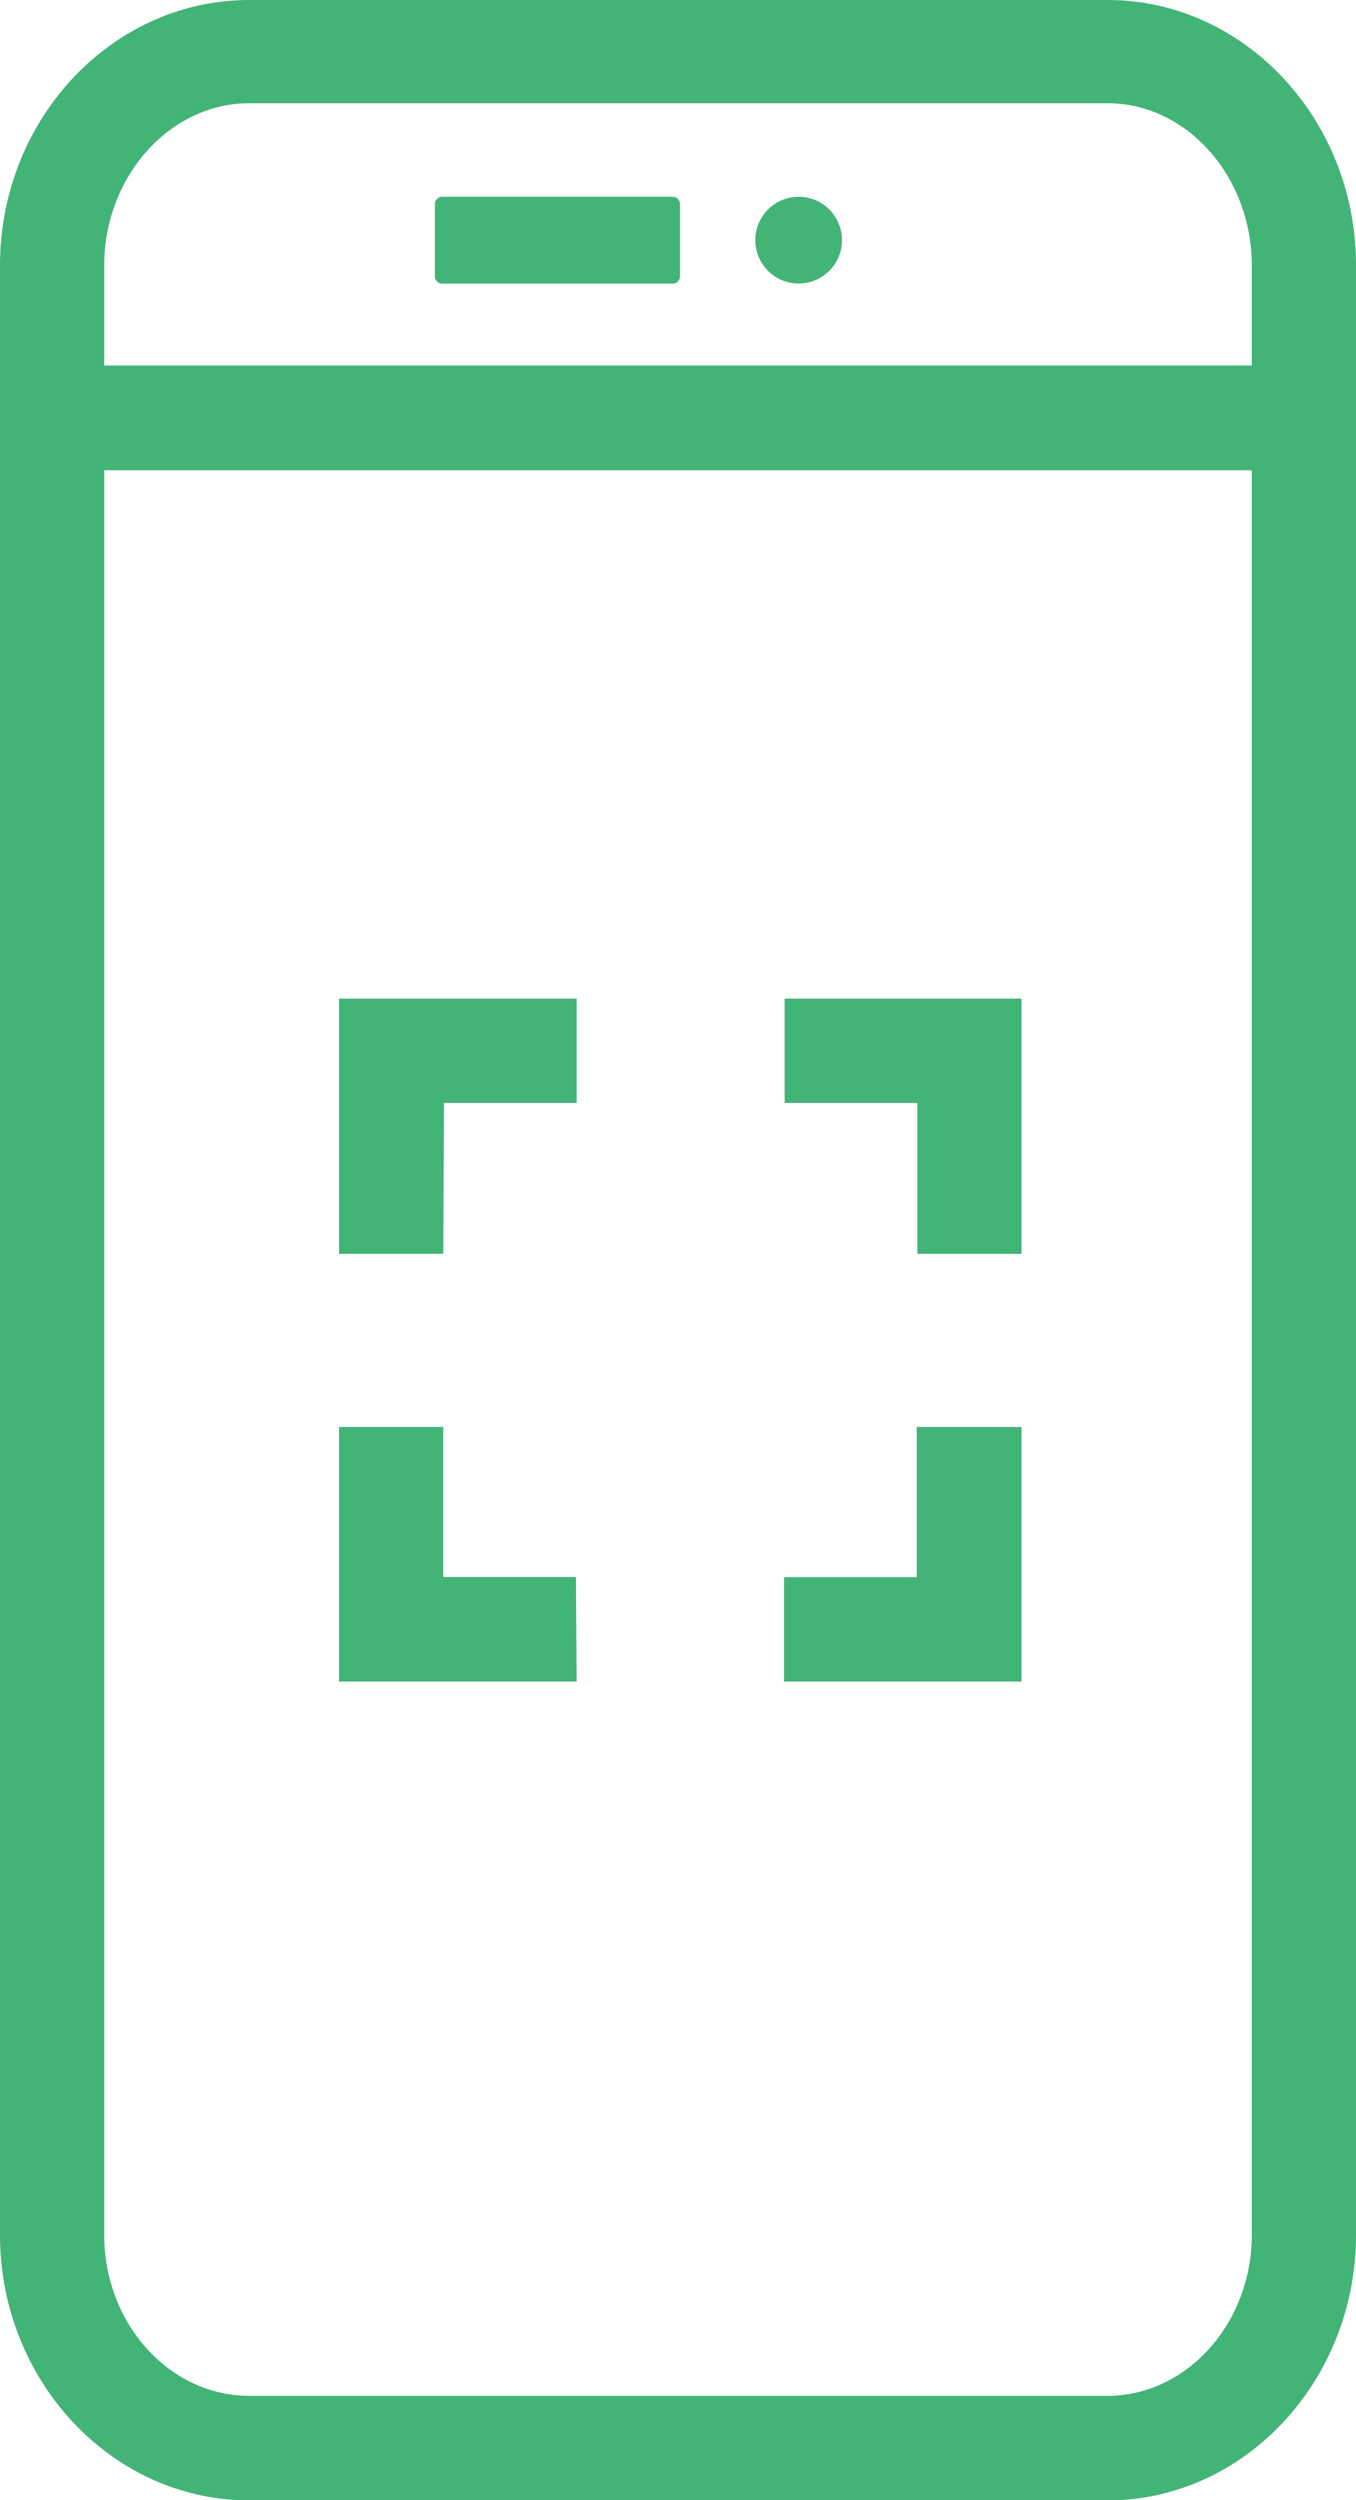 <svg xmlns="http://www.w3.org/2000/svg" viewBox="0 0 91.99 169.49"><defs><style>.cls-1{fill:#42b478;}</style></defs><g id="Ebene_2" data-name="Ebene 2"><g id="Ebene_1-2" data-name="Ebene 1"><path id="Scannen" class="cls-1" d="M75.14,0H16.91C7.6,0,0,8.07,0,18V151.51c0,9.9,7.6,18,16.91,18H75.14c9.25,0,16.85-8.08,16.85-18V18C92,8.07,84.39,0,75.14,0ZM7.07,18c0-6,4.42-11,9.84-11H75.14c5.36,0,9.78,4.95,9.78,11v6.78H7.07ZM84.92,151.51c0,6-4.42,10.91-9.78,10.91H16.91c-5.42,0-9.84-4.9-9.84-10.91V31.88H84.92ZM57.12,16.28a2.94,2.94,0,1,1-2.94-2.94A2.94,2.94,0,0,1,57.12,16.28ZM29.5,18.73V13.84a.5.5,0,0,1,.5-.5H45.63a.5.5,0,0,1,.5.5v4.89a.5.5,0,0,1-.5.5H30A.51.51,0,0,1,29.5,18.73ZM30.07,85H23V67.7H39.12v7.07h-9ZM69.3,85H62.23V74.77h-9V67.7H69.3ZM39.12,114H23V96.74h7.07v10.17h9Zm30.18,0H53.19v-7.08h9V96.74H69.3Z"/></g></g></svg>